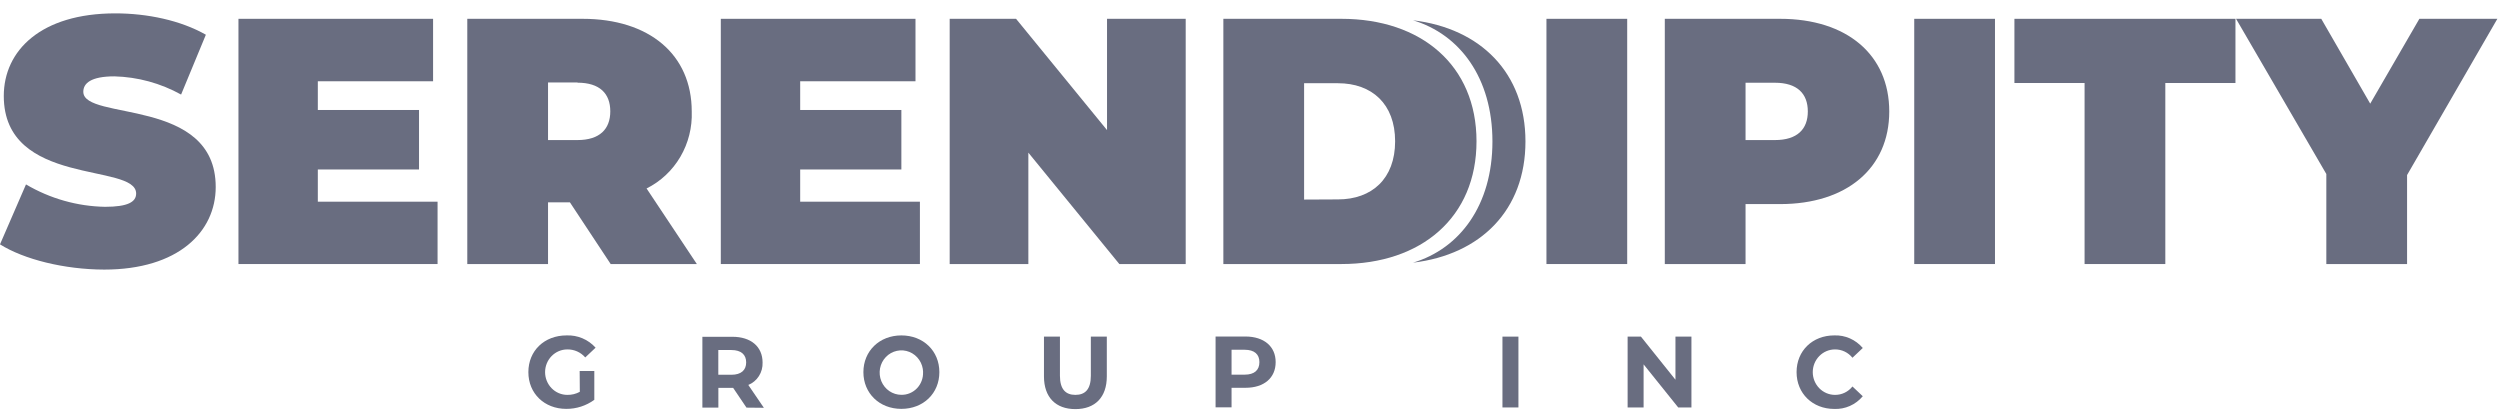 <svg width="164" height="27" viewBox="0 0 164 27" fill="none" xmlns="http://www.w3.org/2000/svg">
<path d="M38.026 24.338H38.987V26.229C38.449 26.619 37.805 26.827 37.145 26.822C35.717 26.822 34.661 25.818 34.661 24.413C34.661 23.008 35.709 22.003 37.166 22.003C37.522 21.988 37.877 22.052 38.206 22.191C38.534 22.329 38.83 22.54 39.071 22.808L38.393 23.448C38.245 23.279 38.063 23.144 37.86 23.053C37.657 22.963 37.437 22.918 37.215 22.922C36.829 22.922 36.458 23.079 36.185 23.359C35.912 23.638 35.758 24.017 35.758 24.413C35.758 24.808 35.912 25.187 36.185 25.467C36.458 25.747 36.829 25.904 37.215 25.904C37.501 25.91 37.784 25.841 38.036 25.703L38.026 24.338Z" fill="#696D80"/>
<path d="M48.969 26.74L48.093 25.442H47.125V26.74H46.076V22.093H48.047C49.263 22.093 50.025 22.74 50.025 23.784C50.037 24.098 49.953 24.408 49.785 24.671C49.618 24.934 49.374 25.137 49.088 25.253L50.109 26.751L48.969 26.74ZM47.981 22.962H47.121V24.584H47.981C48.624 24.584 48.949 24.277 48.949 23.773C48.949 23.269 48.624 22.962 47.981 22.962Z" fill="#696D80"/>
<path d="M56.639 24.413C56.639 23.029 57.687 22.003 59.13 22.003C60.573 22.003 61.622 23.022 61.622 24.413C61.622 25.803 60.573 26.822 59.13 26.822C57.687 26.822 56.639 25.796 56.639 24.413ZM60.556 24.413C60.55 24.126 60.462 23.846 60.302 23.61C60.142 23.374 59.918 23.192 59.657 23.086C59.396 22.98 59.11 22.955 58.836 23.015C58.561 23.074 58.309 23.215 58.113 23.42C57.916 23.625 57.783 23.885 57.73 24.167C57.678 24.449 57.708 24.741 57.816 25.006C57.925 25.271 58.108 25.497 58.341 25.656C58.575 25.815 58.85 25.9 59.13 25.9C59.321 25.904 59.51 25.867 59.686 25.793C59.862 25.719 60.022 25.61 60.155 25.47C60.288 25.331 60.392 25.165 60.46 24.983C60.529 24.802 60.56 24.608 60.552 24.413H60.556Z" fill="#696D80"/>
<path d="M68.484 24.692V22.082H69.532V24.652C69.532 25.539 69.909 25.904 70.545 25.904C71.181 25.904 71.559 25.546 71.559 24.652V22.082H72.607V24.692C72.607 26.061 71.838 26.837 70.545 26.837C69.253 26.837 68.484 26.061 68.484 24.692Z" fill="#696D80"/>
<path d="M83.683 23.755C83.683 24.792 82.921 25.439 81.706 25.439H80.79V26.722H79.742V22.075H81.713C82.925 22.082 83.683 22.729 83.683 23.755ZM82.617 23.755C82.617 23.244 82.293 22.944 81.65 22.944H80.79V24.577H81.65C82.293 24.577 82.617 24.277 82.617 23.755Z" fill="#696D80"/>
<path d="M98.561 22.082H99.609V26.729H98.561V22.082Z" fill="#696D80"/>
<path d="M110.958 22.082V26.729H110.091L107.82 23.902V26.729H106.772V22.082H107.645L109.91 24.91V22.082H110.958Z" fill="#696D80"/>
<path d="M117.855 24.413C117.855 23.008 118.903 22.003 120.326 22.003C120.678 21.988 121.03 22.055 121.354 22.198C121.678 22.341 121.967 22.557 122.198 22.829L121.521 23.469C121.382 23.296 121.207 23.157 121.008 23.062C120.81 22.968 120.593 22.92 120.374 22.922C119.988 22.922 119.617 23.079 119.344 23.359C119.071 23.638 118.917 24.017 118.917 24.413C118.917 24.808 119.071 25.187 119.344 25.467C119.617 25.746 119.988 25.904 120.374 25.904C120.594 25.906 120.811 25.858 121.009 25.763C121.208 25.668 121.383 25.527 121.521 25.353L122.198 25.993C121.967 26.269 121.678 26.487 121.352 26.631C121.027 26.776 120.673 26.842 120.319 26.826C118.907 26.822 117.855 25.814 117.855 24.413Z" fill="#696D80"/>
<path d="M0 16.03L1.705 12.098C3.284 13.028 5.068 13.534 6.89 13.567C8.393 13.567 8.931 13.245 8.931 12.695C8.931 10.657 0.248 12.287 0.248 6.296C0.248 3.311 2.694 0.877 7.565 0.877C9.661 0.877 11.852 1.335 13.505 2.278L11.88 6.203C10.534 5.458 9.035 5.048 7.505 5.009C5.957 5.009 5.465 5.467 5.465 6.021C5.465 7.951 14.151 6.343 14.151 12.266C14.151 15.204 11.705 17.685 6.834 17.685C4.221 17.678 1.572 17.017 0 16.03Z" fill="#696D80"/>
<path d="M28.704 13.231V17.321H15.643V1.234H28.41V5.331H20.849V7.215H27.488V11.118H20.849V13.231H28.704Z" fill="#696D80"/>
<path d="M37.387 13.274H35.951V17.321H30.654V1.234H38.218C42.593 1.234 45.378 3.576 45.378 7.311C45.417 8.357 45.157 9.391 44.631 10.288C44.105 11.185 43.335 11.906 42.415 12.363L45.713 17.321H40.06L37.387 13.274ZM37.879 5.41H35.951V9.188H37.879C39.336 9.188 40.035 8.473 40.035 7.304C40.035 6.135 39.34 5.424 37.883 5.424L37.879 5.41Z" fill="#696D80"/>
<path d="M60.346 13.231V17.321H47.285V1.234H60.056V5.331H52.492V7.215H59.13V11.118H52.492V13.231H60.346Z" fill="#696D80"/>
<path d="M77.782 1.234V17.321H73.428L67.46 10.014V17.321H62.299V1.234H66.653L72.621 8.534V1.234H77.782Z" fill="#696D80"/>
<path d="M80.252 1.234H87.995C93.236 1.234 96.859 4.287 96.859 9.27C96.859 14.254 93.246 17.321 87.995 17.321H80.252V1.234ZM87.771 13.081C89.993 13.081 91.52 11.726 91.52 9.27C91.52 6.815 89.993 5.46 87.771 5.46H85.549V13.092L87.771 13.081Z" fill="#696D80"/>
<path d="M101.447 1.234H106.744V17.321H101.447V1.234Z" fill="#696D80"/>
<path d="M123.935 7.311C123.935 11.033 121.14 13.388 116.776 13.388H114.508V17.321H109.211V1.234H116.776C121.15 1.234 123.935 3.587 123.935 7.311ZM118.593 7.311C118.593 6.139 117.894 5.428 116.437 5.428H114.508V9.188H116.437C117.897 9.188 118.593 8.477 118.593 7.311Z" fill="#696D80"/>
<path d="M125.574 1.234H130.871V17.321H125.574V1.234Z" fill="#696D80"/>
<path d="M136.748 5.445H132.146V1.234H146.646V5.445H142.045V17.321H136.748V5.445Z" fill="#696D80"/>
<path d="M157.904 11.483V17.321H152.607V11.415L146.685 1.234H152.275L155.486 6.8L158.711 1.234H163.827L157.904 11.483Z" fill="#696D80"/>
<path d="M100.07 9.281C100.07 4.784 97.128 1.86 92.694 1.331C95.766 2.253 97.904 5.109 97.904 9.281C97.904 13.453 95.769 16.309 92.694 17.231C97.135 16.702 100.07 13.778 100.07 9.281Z" fill="#696D80"/>
</svg>
